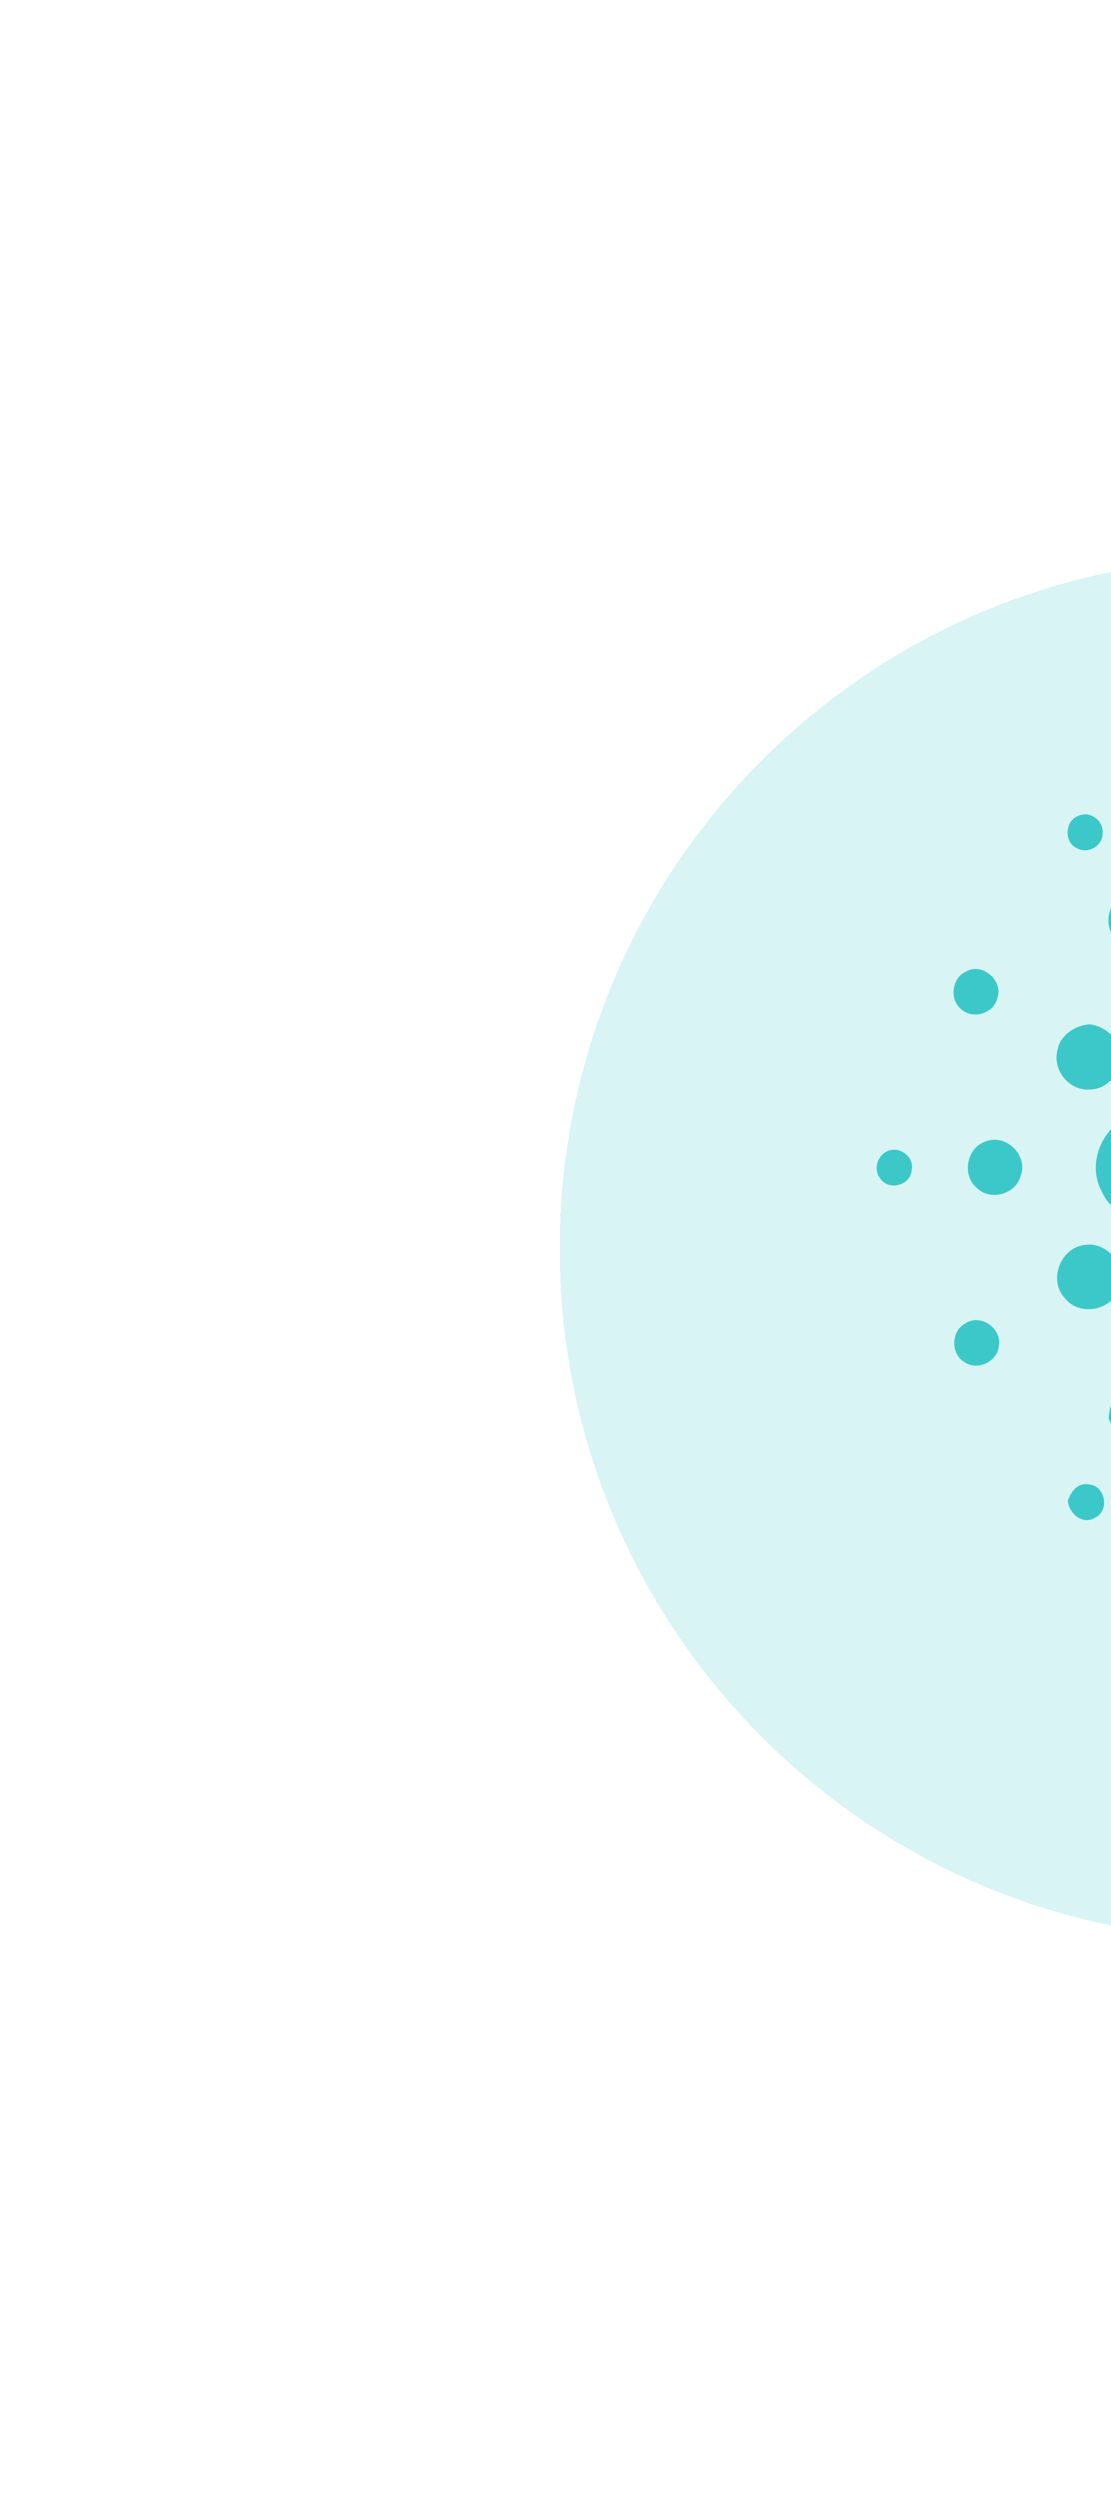 <svg width="40" height="90" viewBox="0 0 40 90" fill="none" xmlns="http://www.w3.org/2000/svg">
<g filter="url(#filter0_bd_105_58439)">
<path d="M69.888 42.001C69.888 55.735 58.754 66.869 45.02 66.869C31.286 66.869 20.152 55.735 20.152 42.001C20.152 28.266 31.286 17.132 45.02 17.132C58.754 17.132 69.888 28.266 69.888 42.001Z" fill="#3CC8C8" fill-opacity="0.2" shape-rendering="crispEdges"/>
</g>
<path fill-rule="evenodd" clip-rule="evenodd" d="M46.694 29.69C47.028 29.055 46.26 28.287 45.631 28.618C45.12 28.824 44.99 29.572 45.388 29.95C45.764 30.345 46.499 30.207 46.694 29.69ZM39.696 29.97C39.734 29.549 39.251 29.196 38.869 29.355C38.337 29.498 38.279 30.343 38.794 30.545C39.184 30.762 39.736 30.426 39.696 29.97ZM52.719 30.558C52.122 30.485 52.028 29.537 52.602 29.346C53.048 29.127 53.457 29.539 53.522 29.965C53.429 30.33 53.127 30.663 52.719 30.558ZM41.859 33.21C41.957 32.461 41.046 31.854 40.408 32.262C39.81 32.571 39.728 33.492 40.27 33.894C40.831 34.405 41.826 33.967 41.859 33.21ZM50.155 32.695C50.44 31.953 51.594 31.931 51.919 32.653C52.239 33.214 51.845 33.91 51.274 34.101C50.517 34.243 49.799 33.418 50.155 32.695ZM45.985 32.903C45.386 32.947 44.811 33.421 44.817 34.059C44.783 34.58 45.151 35.005 45.589 35.222C45.633 35.225 45.677 35.228 45.722 35.232C45.969 35.252 46.226 35.272 46.448 35.146C47.023 34.89 47.305 34.12 46.987 33.56C46.817 33.155 46.383 32.984 45.985 32.903ZM34.761 34.987C35.344 34.625 36.131 35.286 35.91 35.926C35.788 36.48 35.052 36.705 34.63 36.352C34.181 36.021 34.252 35.224 34.761 34.987ZM57.608 35.675C57.667 35.044 56.85 34.598 56.356 34.986C55.848 35.301 55.903 36.142 56.444 36.388C56.935 36.684 57.641 36.25 57.608 35.675ZM47.645 36.132C48.462 35.836 49.432 36.19 49.897 36.926C50.511 37.825 50.184 39.194 49.232 39.71C48.245 40.32 46.803 39.803 46.438 38.689C46.024 37.692 46.627 36.445 47.645 36.132ZM45.414 37.096C44.977 36.161 43.759 35.799 42.854 36.23C41.889 36.665 41.445 37.949 41.945 38.894C42.391 39.871 43.69 40.272 44.611 39.744C45.531 39.274 45.928 38.006 45.414 37.096ZM38.056 37.887C38.125 37.298 38.675 36.915 39.23 36.875C39.828 36.948 40.306 37.417 40.371 38.028C40.332 38.634 39.869 39.225 39.234 39.221C38.535 39.282 37.923 38.58 38.056 37.887ZM53.908 38.028C53.94 37.195 52.944 36.581 52.227 37.003C51.457 37.37 51.399 38.583 52.141 39.013C52.855 39.531 53.957 38.909 53.908 38.028ZM40.904 40.111C41.743 39.878 42.702 40.277 43.113 41.056C43.564 41.84 43.38 42.928 42.68 43.503C41.782 44.346 40.127 44.008 39.649 42.857C39.1 41.802 39.767 40.388 40.904 40.111ZM52.203 40.938C51.765 40.188 50.807 39.871 49.992 40.106C48.846 40.423 48.24 41.891 48.843 42.93C49.34 43.935 50.74 44.272 51.644 43.63C52.506 43.077 52.783 41.797 52.203 40.938ZM35.51 41.085C36.234 40.809 37.037 41.616 36.744 42.342C36.565 43.002 35.642 43.247 35.166 42.76C34.608 42.302 34.815 41.284 35.51 41.085ZM56.181 40.961C55.565 40.995 55.126 41.532 55.147 42.138C55.267 42.421 55.413 42.716 55.698 42.862C56.306 43.201 57.165 42.711 57.12 41.991C57.159 41.445 56.677 41.041 56.181 40.961ZM31.947 41.441C32.383 41.249 32.922 41.631 32.823 42.12C32.8 42.673 31.99 42.886 31.693 42.423C31.43 42.102 31.588 41.607 31.947 41.441ZM60.35 41.73C60.229 41.368 59.736 41.209 59.43 41.43C58.919 41.705 59.119 42.658 59.738 42.601C60.179 42.668 60.557 42.126 60.35 41.73ZM43.271 44.088C44.418 43.786 45.651 44.752 45.658 45.945C45.733 47.151 44.519 48.22 43.345 47.941C42.437 47.794 41.725 46.911 41.755 45.984C41.752 45.098 42.414 44.275 43.271 44.088ZM50.229 45.96C50.247 44.74 48.978 43.757 47.813 44.085C47.123 44.258 46.539 44.833 46.386 45.54C46.084 46.6 46.883 47.8 47.964 47.942C49.114 48.176 50.29 47.144 50.229 45.96ZM39.056 44.819C39.861 44.681 40.617 45.588 40.29 46.361C40.052 47.184 38.866 47.407 38.341 46.735C37.726 46.089 38.185 44.908 39.056 44.819ZM53.921 45.967C53.976 45.179 53.095 44.552 52.376 44.856C51.508 45.134 51.363 46.471 52.159 46.925C52.861 47.431 53.95 46.834 53.921 45.967ZM56.1 48.628C55.818 48.098 56.329 47.396 56.911 47.494C57.185 47.49 57.381 47.695 57.558 47.881L57.589 47.913L57.596 47.967C57.633 48.269 57.677 48.615 57.433 48.844C57.083 49.291 56.29 49.163 56.1 48.628ZM35.963 48.464C36.085 47.822 35.302 47.276 34.758 47.642C34.24 47.909 34.221 48.742 34.722 49.035C35.189 49.357 35.898 49.032 35.963 48.464ZM45.506 48.831C46.218 48.514 47.126 49.14 47.058 49.932C47.111 50.808 45.989 51.414 45.292 50.889C44.519 50.437 44.648 49.109 45.506 48.831ZM41.894 50.925C41.949 50.239 41.135 49.682 40.528 50.004C40.101 50.166 39.926 50.642 39.919 51.069C40.065 51.462 40.362 51.874 40.818 51.884C41.368 51.968 41.912 51.488 41.894 50.925ZM50.612 50.014C51.236 49.625 52.122 50.184 52.063 50.917C52.079 51.684 51.077 52.175 50.496 51.672C49.934 51.277 50.003 50.328 50.612 50.014ZM52.865 53.361C52.415 53.458 52.088 53.969 52.365 54.393C52.65 54.886 53.482 54.709 53.535 54.135C53.611 53.711 53.228 53.436 52.865 53.361ZM38.446 54.025C38.556 53.689 38.824 53.355 39.215 53.442C39.786 53.483 39.956 54.352 39.456 54.62C39.007 54.926 38.485 54.507 38.446 54.025ZM46.328 53.936C45.908 53.671 45.27 53.913 45.161 54.41C44.961 54.913 45.441 55.52 45.973 55.457C46.259 55.465 46.48 55.259 46.652 55.053C46.685 54.914 46.719 54.775 46.758 54.636L46.755 54.627C46.684 54.363 46.602 54.055 46.328 53.936Z" fill="#3CC8C8"/>
<defs>
<filter id="filter0_bd_105_58439" x="0.225" y="0.157" width="89.591" height="89.591" filterUnits="userSpaceOnUse" color-interpolation-filters="sRGB">
<feFlood flood-opacity="0" result="BackgroundImageFix"/>
<feGaussianBlur in="BackgroundImage" stdDeviation="3.69"/>
<feComposite in2="SourceAlpha" operator="in" result="effect1_backgroundBlur_105_58439"/>
<feColorMatrix in="SourceAlpha" type="matrix" values="0 0 0 0 0 0 0 0 0 0 0 0 0 0 0 0 0 0 127 0" result="hardAlpha"/>
<feOffset dy="2.952"/>
<feGaussianBlur stdDeviation="9.964"/>
<feComposite in2="hardAlpha" operator="out"/>
<feColorMatrix type="matrix" values="0 0 0 0 0.235 0 0 0 0 0.784 0 0 0 0 0.784 0 0 0 0.29 0"/>
<feBlend mode="normal" in2="effect1_backgroundBlur_105_58439" result="effect2_dropShadow_105_58439"/>
<feBlend mode="normal" in="SourceGraphic" in2="effect2_dropShadow_105_58439" result="shape"/>
</filter>
</defs>
</svg>

